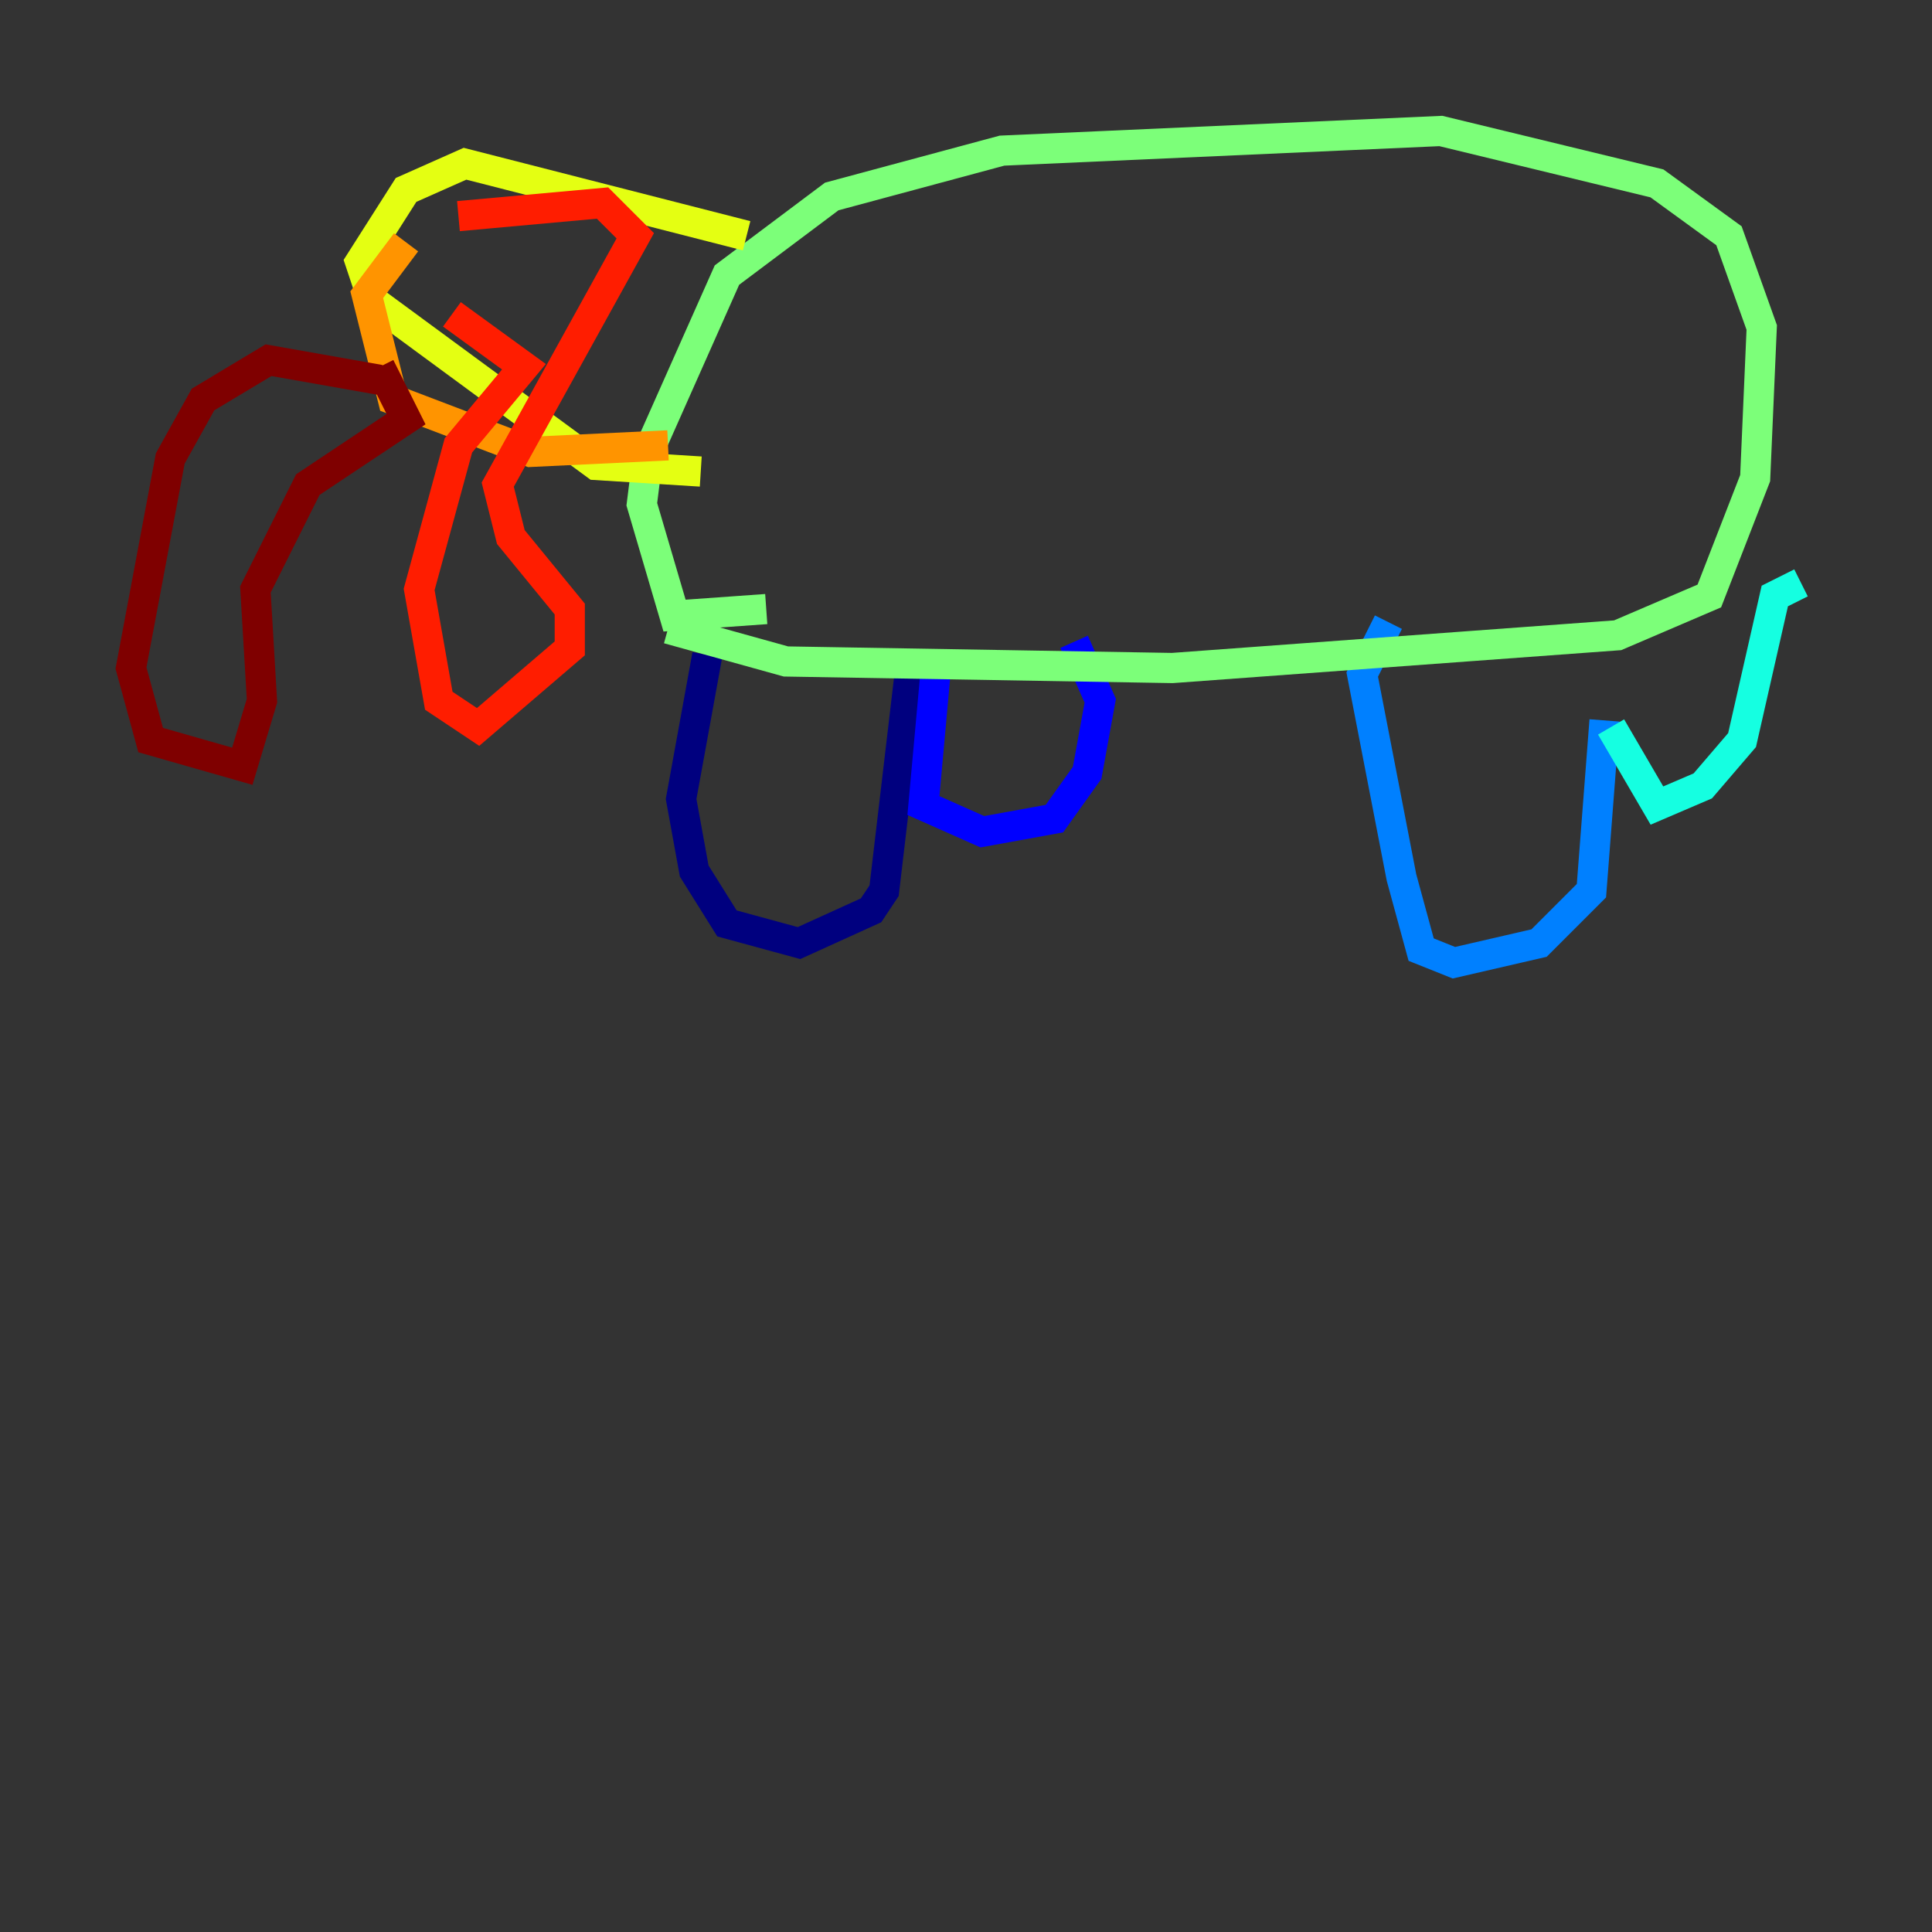 <?xml version="1.0" encoding="utf-8" ?>
<svg baseProfile="tiny" height="128" version="1.2" viewBox="0,0,128,128" width="128" xmlns="http://www.w3.org/2000/svg" xmlns:ev="http://www.w3.org/2001/xml-events" xmlns:xlink="http://www.w3.org/1999/xlink"><rect x="0" y="0" width="128" height="128" fill="#333333" stroke="none"/><defs /><polyline fill="none" points="46.861,43.39 45.125,52.936 45.993,57.709 48.163,61.18 52.936,62.481 57.709,60.312 58.576,59.01 60.312,44.258" stroke="#00007f" stroke-width="2" /><polyline fill="none" points="62.047,43.824 61.18,53.37 65.085,55.105 69.858,54.237 72.027,51.2 72.895,46.427 71.159,42.522" stroke="#0000ff" stroke-width="2" /><polyline fill="none" points="91.986,41.22 90.251,44.691 92.854,58.142 94.156,62.915 96.325,63.783 101.966,62.481 105.437,59.01 106.305,47.729" stroke="#0080ff" stroke-width="2" /><polyline fill="none" points="106.739,48.163 109.776,53.37 112.814,52.068 115.417,49.031 117.586,39.485 119.322,38.617" stroke="#15ffe1" stroke-width="2" /><polyline fill="none" points="44.258,41.654 52.068,43.824 77.668,44.258 107.173,42.088 113.248,39.485 116.285,31.675 116.719,21.695 114.549,15.62 109.776,12.149 95.458,8.678 66.386,9.98 55.105,13.017 48.163,18.224 42.956,29.939 42.522,33.41 44.691,40.786 50.766,40.352" stroke="#7cff79" stroke-width="2" /><polyline fill="none" points="49.464,15.62 30.807,10.848 26.902,12.583 23.864,17.356 24.732,19.959 39.485,30.807 46.427,31.241" stroke="#e4ff12" stroke-width="2" /><polyline fill="none" points="44.258,29.505 35.146,29.939 26.034,26.468 24.298,19.525 26.902,16.054" stroke="#ff9400" stroke-width="2" /><polyline fill="none" points="30.373,14.319 39.919,13.451 42.088,15.62 32.976,32.108 33.844,35.58 37.749,40.352 37.749,42.956 31.675,48.163 29.071,46.427 27.77,39.051 30.373,29.505 34.712,24.298 29.939,20.827" stroke="#ff1d00" stroke-width="2" /><polyline fill="none" points="25.166,25.166 17.79,23.864 13.451,26.468 11.281,30.373 8.678,44.258 9.98,49.031 16.054,50.766 17.356,46.427 16.922,39.051 20.393,32.108 26.902,27.77 25.166,24.298" stroke="#7f0000" stroke-width="2" /></svg>